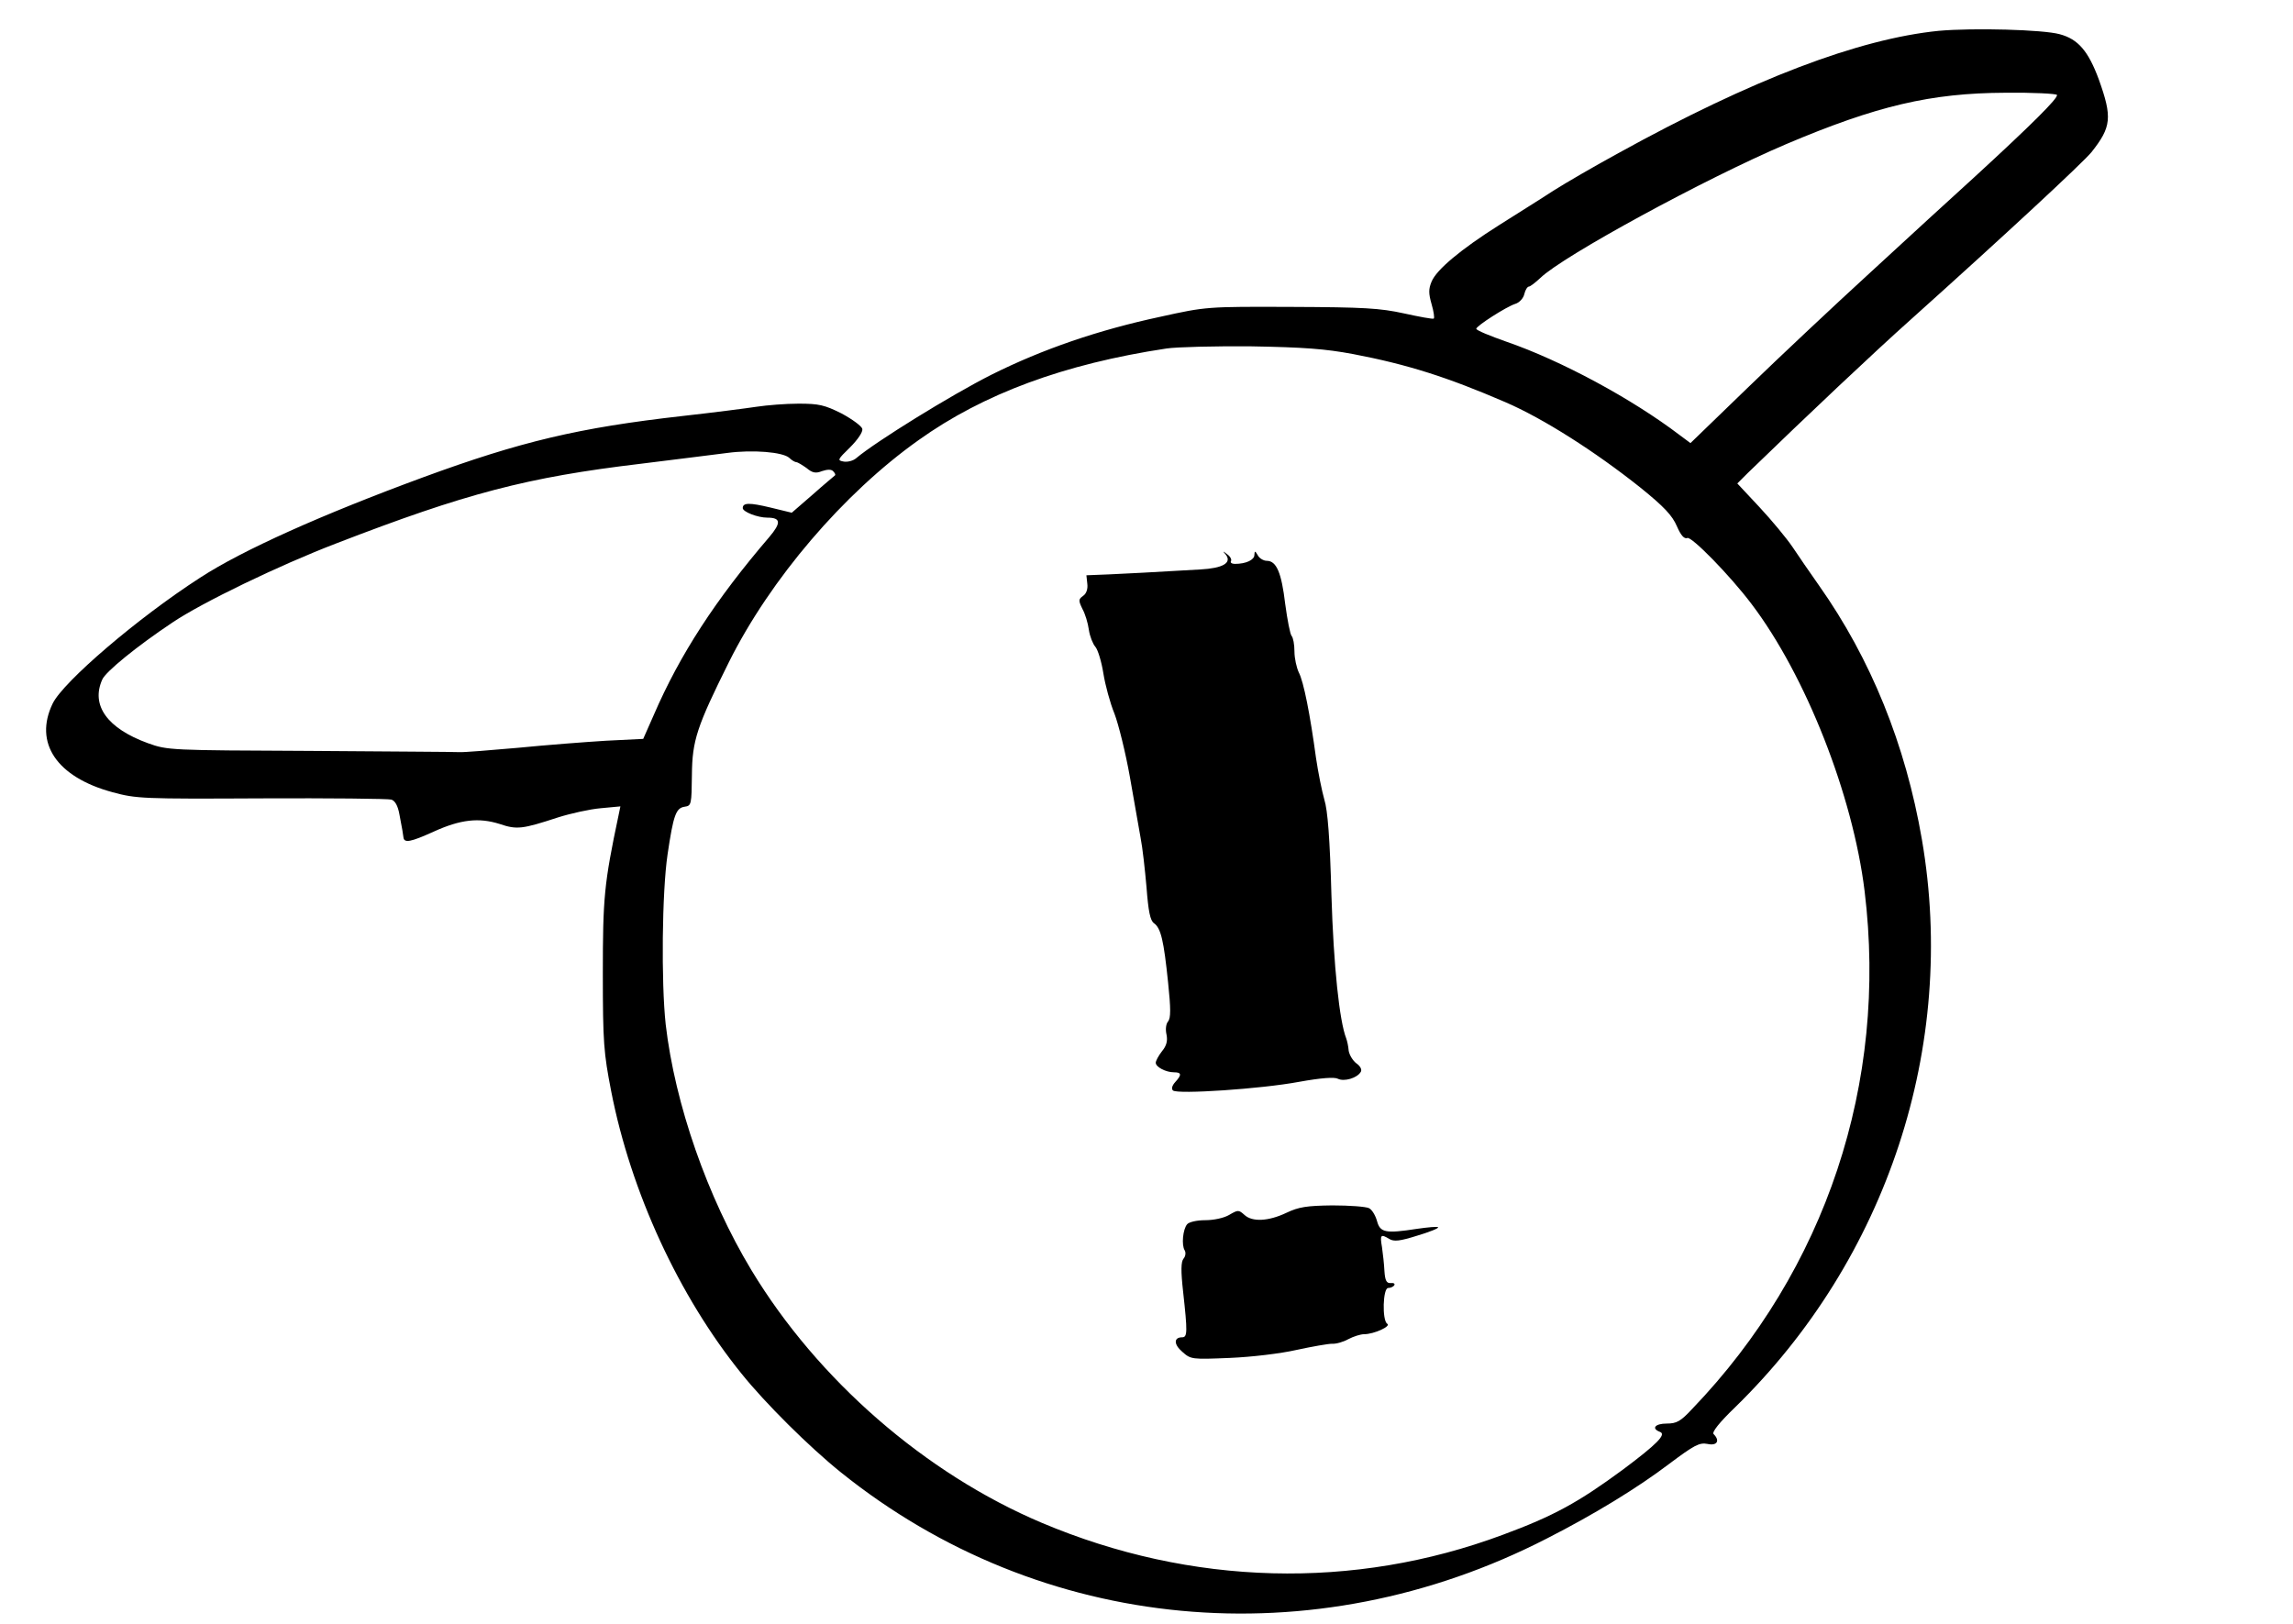 <?xml version="1.0" standalone="no"?>
<!DOCTYPE svg PUBLIC "-//W3C//DTD SVG 20010904//EN"
 "http://www.w3.org/TR/2001/REC-SVG-20010904/DTD/svg10.dtd">
<svg version="1.0" xmlns="http://www.w3.org/2000/svg"
 width="744pt" height="527pt" viewBox="0 0 744 527"
 preserveAspectRatio="xMidYMid meet">
<g transform="translate(0,527) scale(0.1,-0.1)"
fill="#000000" stroke="none">
<path d="M6291 5170 c-260 -26 -605 -157 -1040 -397 -75 -41 -170 -96 -211
-122 -41 -27 -120 -76 -175 -111 -125 -79 -204 -145 -220 -184 -10 -24 -10
-38 0 -73 7 -24 10 -45 7 -47 -4 -2 -47 6 -97 17 -78 17 -128 20 -365 21 -274
1 -276 1 -425 -32 -201 -43 -382 -105 -548 -188 -131 -66 -375 -217 -439 -271
-9 -8 -27 -13 -40 -11 -22 4 -21 6 20 46 25 25 42 50 40 60 -2 9 -32 31 -67
50 -56 28 -74 32 -140 32 -42 0 -103 -5 -136 -10 -33 -5 -141 -19 -240 -30
-337 -38 -526 -83 -842 -199 -326 -120 -586 -236 -724 -326 -203 -131 -443
-337 -478 -408 -62 -128 13 -239 194 -288 77 -21 97 -22 483 -20 222 1 412 -1
422 -4 12 -4 21 -20 26 -48 10 -52 11 -59 13 -74 2 -20 23 -16 98 18 88 40
147 46 214 25 56 -19 73 -17 189 21 41 13 104 27 139 30 l64 6 -6 -29 c-47
-222 -51 -268 -51 -514 0 -224 3 -257 27 -381 64 -328 220 -666 423 -917 77
-96 220 -238 322 -320 649 -522 1532 -605 2291 -215 153 78 294 164 398 243
80 60 97 69 123 64 31 -7 42 10 20 32 -6 6 18 37 70 87 493 481 721 1173 606
1842 -53 309 -166 587 -334 825 -29 41 -68 98 -86 125 -19 28 -67 86 -107 129
l-72 77 34 34 c194 188 410 392 530 499 312 280 555 506 585 542 65 82 68 113
24 236 -34 92 -67 131 -127 147 -54 15 -280 21 -392 11z m383 -208 c6 -9 -85
-99 -269 -268 -66 -60 -217 -198 -335 -307 -118 -108 -298 -277 -400 -376
l-185 -179 -35 26 c-155 118 -385 242 -562 303 -54 19 -98 37 -98 42 0 9 98
72 127 81 13 4 26 18 29 32 3 13 10 24 15 24 4 0 21 13 37 28 73 71 534 322
797 434 295 125 470 166 712 167 89 1 164 -3 167 -7z m-2284 -841 c178 -34
306 -75 494 -156 123 -53 291 -160 438 -277 78 -63 104 -91 119 -126 13 -30
24 -42 34 -38 14 5 137 -120 208 -214 176 -232 329 -621 367 -932 76 -622
-126 -1229 -559 -1680 -38 -41 -51 -48 -83 -48 -38 0 -51 -16 -22 -27 22 -8
-10 -40 -121 -123 -144 -106 -224 -150 -389 -211 -483 -180 -1011 -166 -1496
39 -378 160 -727 464 -942 820 -143 237 -248 539 -278 797 -15 137 -12 431 6
552 19 128 27 151 56 155 21 3 22 7 23 103 1 112 16 157 120 366 134 269 372
548 616 721 210 150 472 247 804 297 33 5 157 8 275 7 170 -3 239 -8 330 -25z
m-1829 -337 c8 -8 19 -14 23 -14 4 0 19 -9 33 -19 19 -16 30 -18 50 -10 18 6
30 6 36 0 6 -6 9 -12 6 -14 -2 -2 -35 -29 -72 -62 l-68 -59 -70 17 c-67 16
-89 16 -89 -2 0 -12 48 -31 80 -31 44 0 45 -17 6 -63 -174 -203 -290 -381
-375 -578 l-34 -77 -121 -6 c-66 -4 -195 -14 -286 -23 -91 -8 -176 -15 -190
-14 -14 1 -232 2 -485 4 -454 2 -461 2 -525 25 -132 48 -186 123 -148 207 11
25 111 107 228 185 95 64 345 185 530 256 422 163 620 215 990 259 118 15 244
30 280 35 82 11 180 3 201 -16z"/>
<path d="M3978 3469 c19 -26 -11 -43 -82 -47 -175 -10 -227 -13 -296 -16 l-75
-3 3 -28 c2 -16 -3 -32 -14 -39 -15 -11 -15 -15 -2 -42 9 -16 18 -46 21 -68 3
-21 13 -46 21 -55 8 -9 20 -48 26 -86 6 -38 22 -97 36 -131 13 -34 36 -126 50
-205 14 -79 30 -169 35 -199 6 -30 14 -102 19 -159 6 -79 12 -108 24 -117 23
-16 32 -57 46 -192 9 -86 9 -116 0 -127 -7 -8 -9 -26 -5 -43 4 -20 0 -36 -15
-54 -11 -14 -20 -31 -20 -37 0 -14 33 -31 59 -31 25 0 26 -8 4 -32 -10 -11
-13 -22 -7 -27 14 -13 286 5 409 28 72 13 115 16 126 10 20 -10 62 2 74 22 5
7 -1 19 -14 28 -12 9 -23 28 -25 41 -1 14 -5 32 -8 40 -22 56 -41 234 -48 465
-5 183 -12 275 -23 310 -8 28 -20 88 -27 135 -19 140 -40 248 -56 278 -7 15
-14 45 -14 68 0 22 -4 44 -9 50 -5 5 -14 52 -21 104 -12 101 -28 140 -60 140
-10 0 -24 8 -29 18 -9 15 -10 15 -11 1 0 -16 -27 -29 -63 -29 -10 0 -16 4 -13
9 3 5 -2 15 -12 22 -15 12 -16 12 -4 -2z"/>
<path d="M4174 1334 c-59 -28 -111 -30 -136 -7 -19 17 -21 17 -50 0 -17 -10
-50 -17 -78 -17 -27 0 -52 -6 -58 -13 -14 -16 -19 -68 -8 -85 4 -7 3 -19 -4
-27 -8 -10 -9 -38 -1 -109 14 -127 14 -146 -3 -146 -28 0 -28 -23 0 -47 28
-25 31 -25 154 -20 71 3 164 14 217 26 51 11 102 20 115 20 13 -1 37 6 53 15
17 9 40 16 51 16 32 0 89 26 75 34 -17 11 -14 116 3 116 8 0 17 4 20 9 3 5 -2
8 -12 7 -13 -1 -18 8 -20 39 -1 22 -5 57 -8 78 -7 40 -4 43 24 26 15 -9 34 -7
91 11 40 12 70 24 67 27 -2 3 -33 0 -68 -5 -103 -16 -120 -12 -130 25 -5 18
-16 37 -26 42 -10 5 -63 9 -119 9 -83 -1 -109 -5 -149 -24z"/>
</g>
</svg>
